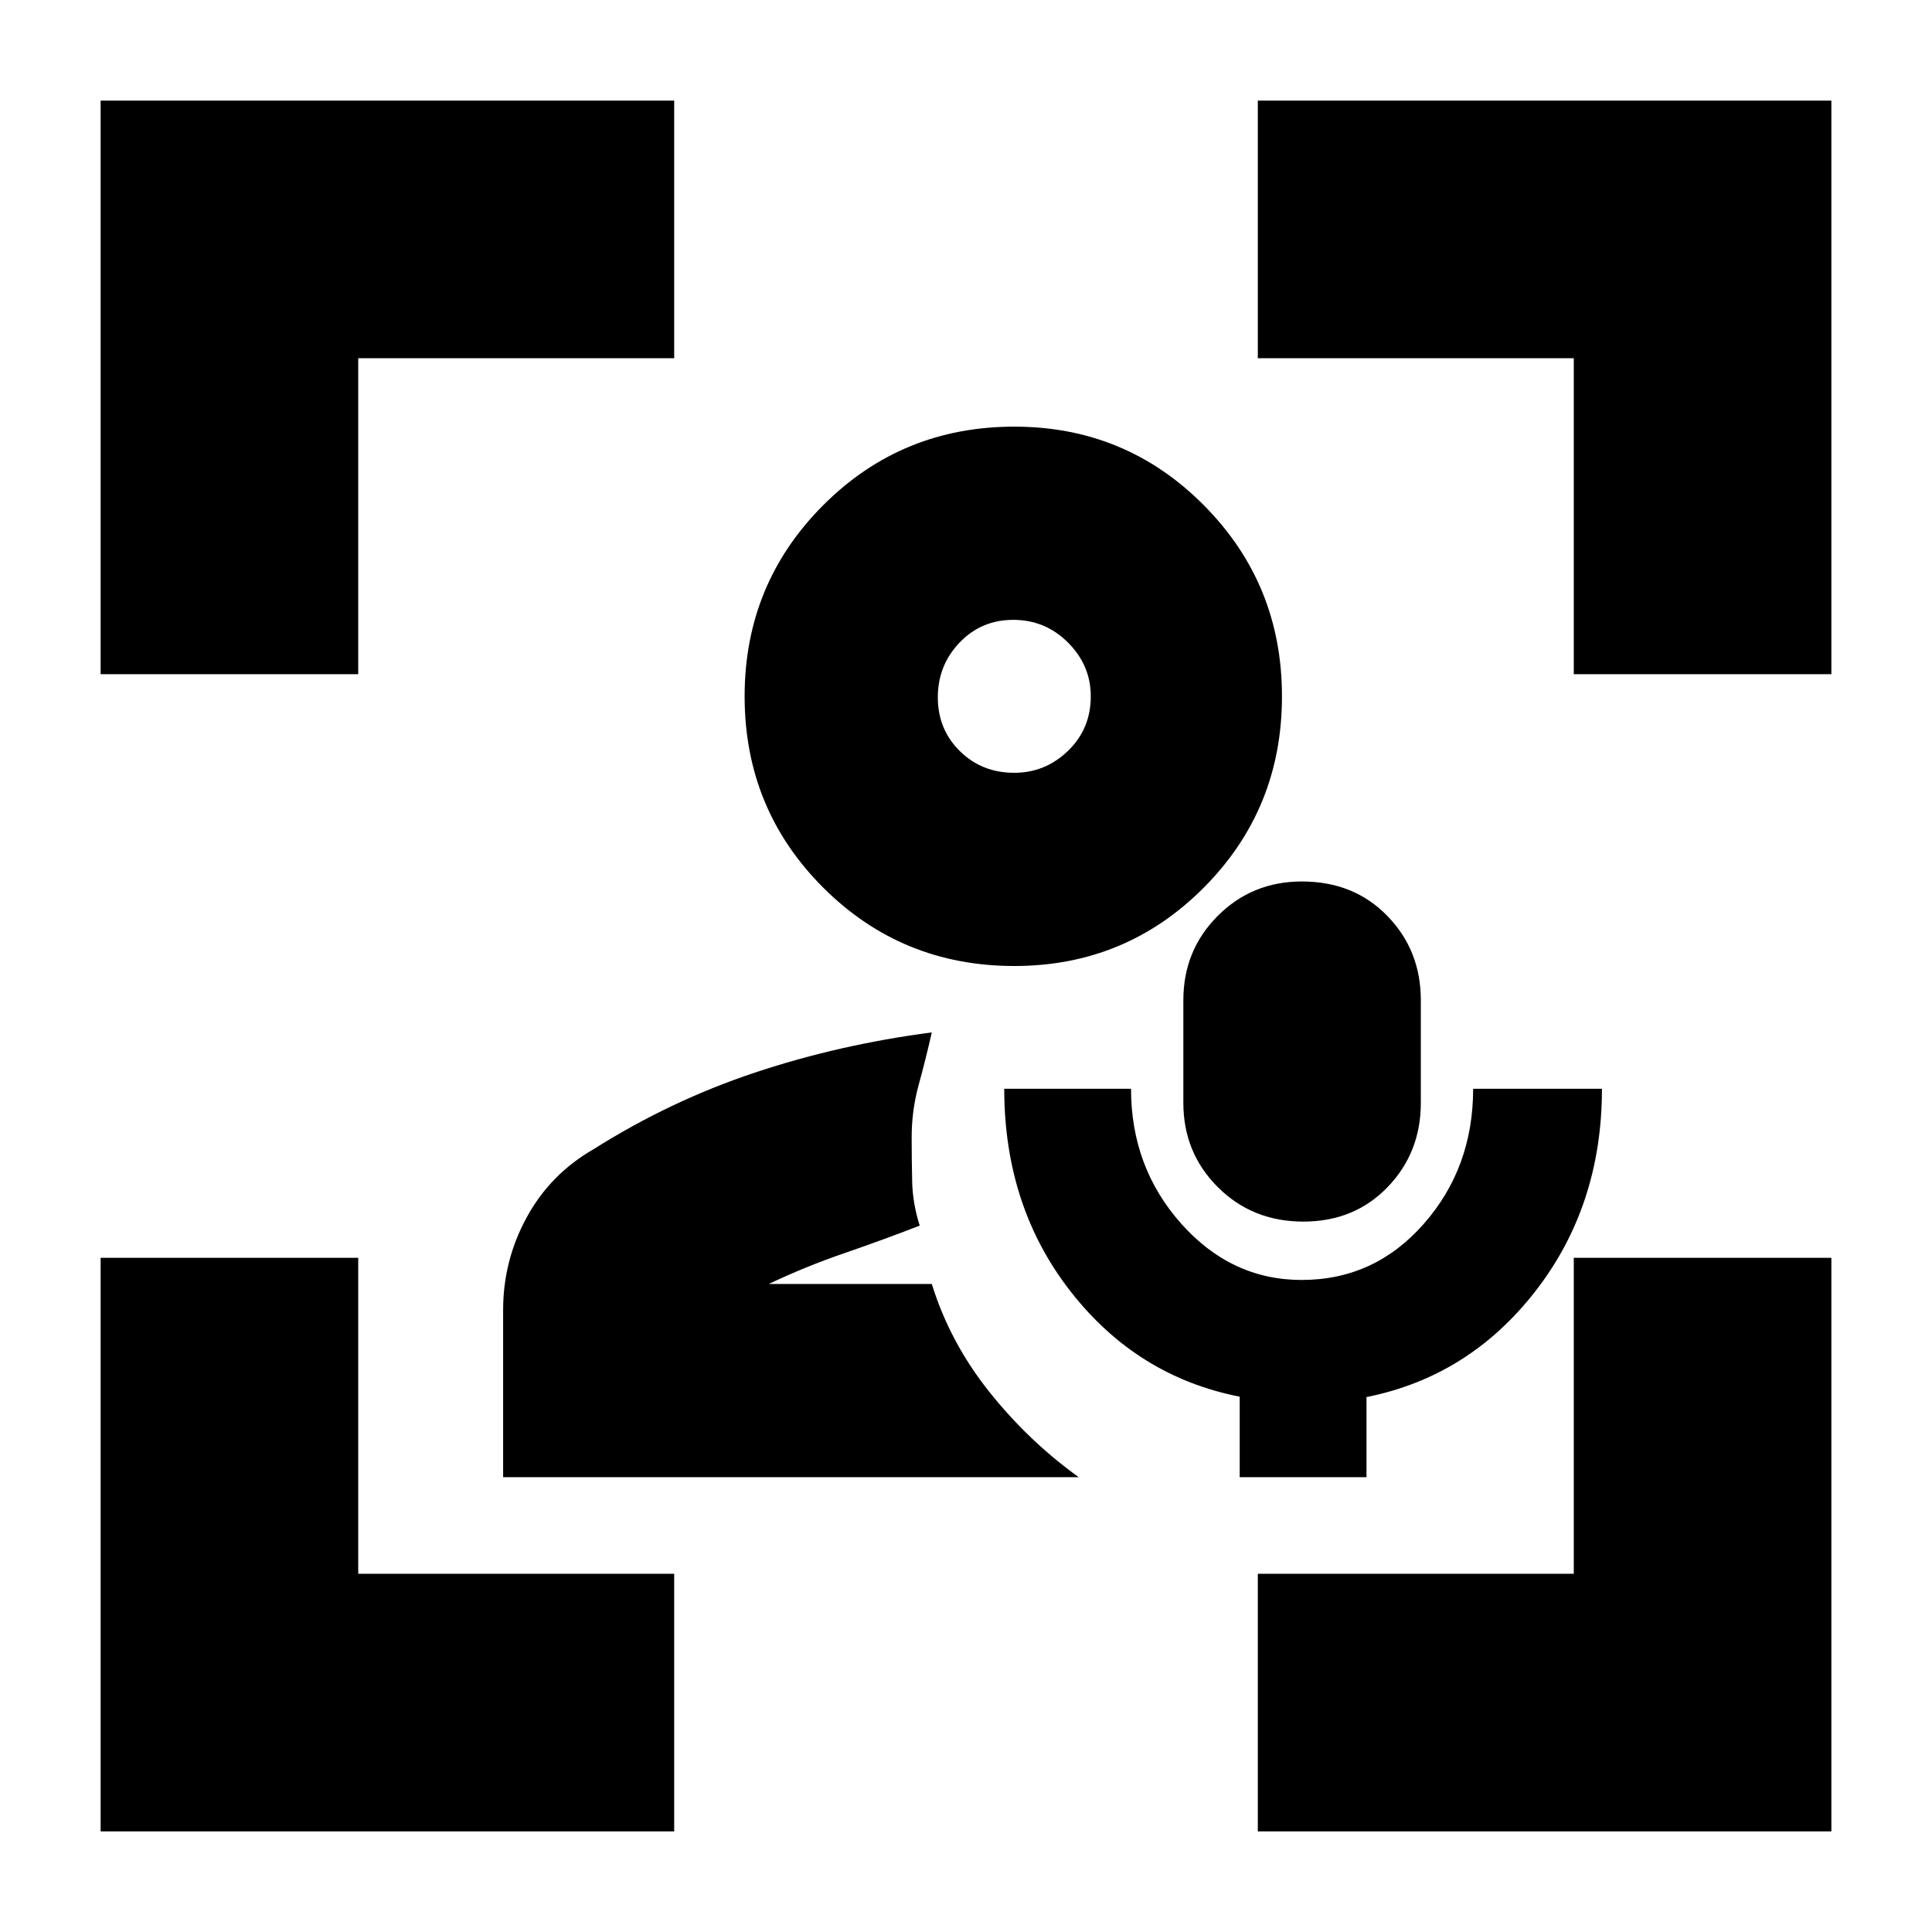 <svg xmlns="http://www.w3.org/2000/svg" height="20" viewBox="0 -960 960 960" width="20"><path d="M463-322Zm-213 96v-83.1q0-24.6 11.77-46.1T295-389q38-24 80-38t88-20q-3 13.29-6.5 26.01-3.5 12.72-3.5 26.11 0 11.11.25 21.99Q453.5-362 457-351q-18 7-37.47 13.7-19.46 6.7-37.53 15.3h81q9 29 28.5 53.5T536-226H250Zm254-254q-56 0-95-39t-39-95q0-55.83 39-94.92Q448-748 504-748q55.42 0 94.21 39.08Q637-669.83 637-614q0 56-38.79 95T504-480Zm0-96q15.4 0 26.7-10.92Q542-597.85 542-614q0-15.4-11.3-26.7-11.3-11.3-27.2-11.3-15.9 0-26.7 11.3-10.8 11.3-10.8 27.2 0 15.9 10.92 26.7Q487.85-576 504-576Zm0-38Zm112 388v-40q-51-10-84-52.25T499-419h63q0 39 24.91 67 24.9 28 59.88 28 36.21 0 60.71-27.91Q732-379.81 732-419h64q0 58-33 100.5t-84 52.7v39.8h-63Zm31.61-127q-25.33 0-42.47-17.11T588-412v-51q0-24.78 17.08-41.89Q622.15-522 646.89-522q25.83 0 42.47 17.11T706-463v51q0 24.78-16.53 41.89Q672.95-353 647.61-353ZM50-50v-285h128v157h157v128H50Zm0-575v-285h285v128H178v157H50ZM625-50v-128h157v-157h128v285H625Zm157-575v-157H625v-128h285v285H782Z"/></svg>